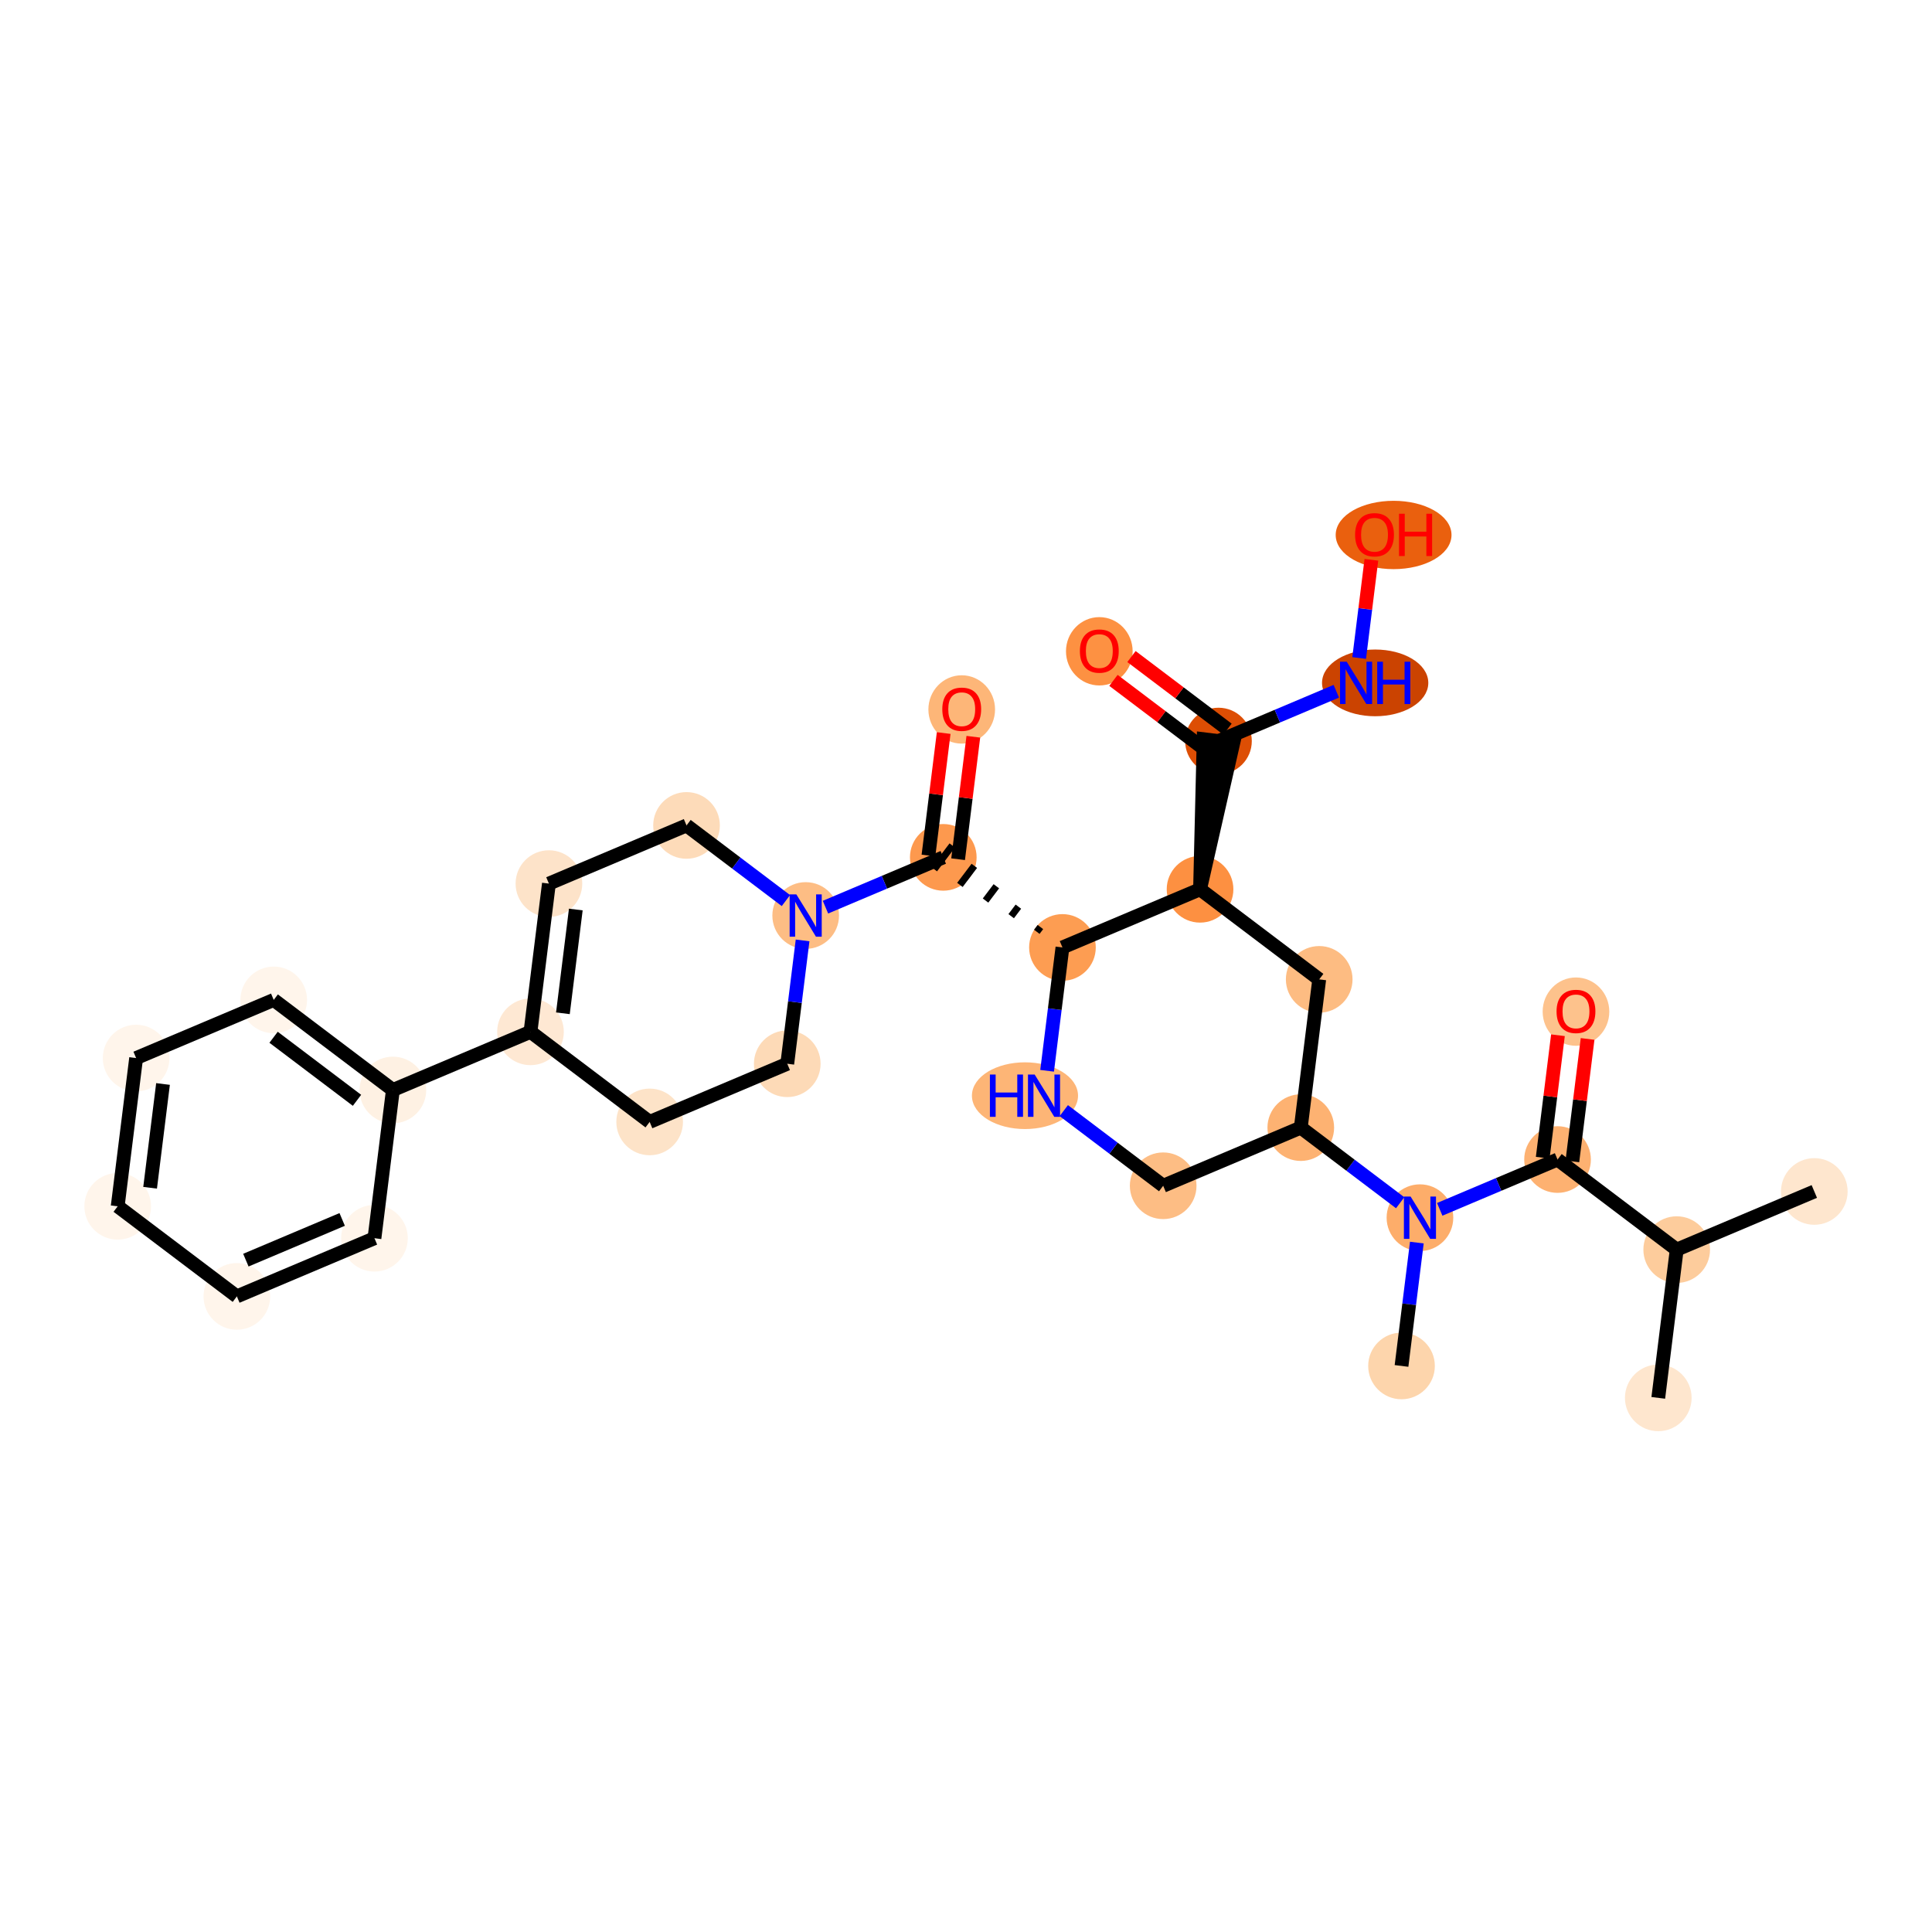 <?xml version='1.0' encoding='iso-8859-1'?>
<svg version='1.1' baseProfile='full'
              xmlns='http://www.w3.org/2000/svg'
                      xmlns:rdkit='http://www.rdkit.org/xml'
                      xmlns:xlink='http://www.w3.org/1999/xlink'
                  xml:space='preserve'
width='280px' height='280px' viewBox='0 0 280 280'>
<!-- END OF HEADER -->
<rect style='opacity:1.0;fill:#FFFFFF;stroke:none' width='280' height='280' x='0' y='0'> </rect>
<ellipse cx='262.943' cy='172.676' rx='4.33' ry='4.33'  style='fill:#FEE6CE;fill-rule:evenodd;stroke:#FEE6CE;stroke-width:1.0px;stroke-linecap:butt;stroke-linejoin:miter;stroke-opacity:1' />
<ellipse cx='243.001' cy='181.105' rx='4.33' ry='4.33'  style='fill:#FDCC9C;fill-rule:evenodd;stroke:#FDCC9C;stroke-width:1.0px;stroke-linecap:butt;stroke-linejoin:miter;stroke-opacity:1' />
<ellipse cx='240.33' cy='202.589' rx='4.33' ry='4.33'  style='fill:#FEE6CE;fill-rule:evenodd;stroke:#FEE6CE;stroke-width:1.0px;stroke-linecap:butt;stroke-linejoin:miter;stroke-opacity:1' />
<ellipse cx='225.731' cy='168.049' rx='4.33' ry='4.33'  style='fill:#FDB171;fill-rule:evenodd;stroke:#FDB171;stroke-width:1.0px;stroke-linecap:butt;stroke-linejoin:miter;stroke-opacity:1' />
<ellipse cx='228.402' cy='146.613' rx='4.33' ry='4.452'  style='fill:#FDC28C;fill-rule:evenodd;stroke:#FDC28C;stroke-width:1.0px;stroke-linecap:butt;stroke-linejoin:miter;stroke-opacity:1' />
<ellipse cx='205.789' cy='176.478' rx='4.33' ry='4.335'  style='fill:#FDAD6A;fill-rule:evenodd;stroke:#FDAD6A;stroke-width:1.0px;stroke-linecap:butt;stroke-linejoin:miter;stroke-opacity:1' />
<ellipse cx='203.118' cy='197.962' rx='4.33' ry='4.33'  style='fill:#FDD5AC;fill-rule:evenodd;stroke:#FDD5AC;stroke-width:1.0px;stroke-linecap:butt;stroke-linejoin:miter;stroke-opacity:1' />
<ellipse cx='188.519' cy='163.422' rx='4.33' ry='4.33'  style='fill:#FDB272;fill-rule:evenodd;stroke:#FDB272;stroke-width:1.0px;stroke-linecap:butt;stroke-linejoin:miter;stroke-opacity:1' />
<ellipse cx='168.577' cy='171.851' rx='4.33' ry='4.33'  style='fill:#FDBD84;fill-rule:evenodd;stroke:#FDBD84;stroke-width:1.0px;stroke-linecap:butt;stroke-linejoin:miter;stroke-opacity:1' />
<ellipse cx='148.548' cy='158.795' rx='7.189' ry='4.335'  style='fill:#FDB576;fill-rule:evenodd;stroke:#FDB576;stroke-width:1.0px;stroke-linecap:butt;stroke-linejoin:miter;stroke-opacity:1' />
<ellipse cx='153.978' cy='137.311' rx='4.33' ry='4.33'  style='fill:#FD9D52;fill-rule:evenodd;stroke:#FD9D52;stroke-width:1.0px;stroke-linecap:butt;stroke-linejoin:miter;stroke-opacity:1' />
<ellipse cx='136.708' cy='124.255' rx='4.33' ry='4.33'  style='fill:#FD994E;fill-rule:evenodd;stroke:#FD994E;stroke-width:1.0px;stroke-linecap:butt;stroke-linejoin:miter;stroke-opacity:1' />
<ellipse cx='139.379' cy='102.818' rx='4.33' ry='4.452'  style='fill:#FDB678;fill-rule:evenodd;stroke:#FDB678;stroke-width:1.0px;stroke-linecap:butt;stroke-linejoin:miter;stroke-opacity:1' />
<ellipse cx='116.766' cy='132.684' rx='4.33' ry='4.335'  style='fill:#FDBD84;fill-rule:evenodd;stroke:#FDBD84;stroke-width:1.0px;stroke-linecap:butt;stroke-linejoin:miter;stroke-opacity:1' />
<ellipse cx='99.496' cy='119.628' rx='4.33' ry='4.33'  style='fill:#FDDBB9;fill-rule:evenodd;stroke:#FDDBB9;stroke-width:1.0px;stroke-linecap:butt;stroke-linejoin:miter;stroke-opacity:1' />
<ellipse cx='79.554' cy='128.057' rx='4.33' ry='4.33'  style='fill:#FDE3C9;fill-rule:evenodd;stroke:#FDE3C9;stroke-width:1.0px;stroke-linecap:butt;stroke-linejoin:miter;stroke-opacity:1' />
<ellipse cx='76.882' cy='149.541' rx='4.33' ry='4.33'  style='fill:#FEE8D3;fill-rule:evenodd;stroke:#FEE8D3;stroke-width:1.0px;stroke-linecap:butt;stroke-linejoin:miter;stroke-opacity:1' />
<ellipse cx='56.941' cy='157.97' rx='4.33' ry='4.33'  style='fill:#FEF1E3;fill-rule:evenodd;stroke:#FEF1E3;stroke-width:1.0px;stroke-linecap:butt;stroke-linejoin:miter;stroke-opacity:1' />
<ellipse cx='39.67' cy='144.914' rx='4.33' ry='4.33'  style='fill:#FFF5EB;fill-rule:evenodd;stroke:#FFF5EB;stroke-width:1.0px;stroke-linecap:butt;stroke-linejoin:miter;stroke-opacity:1' />
<ellipse cx='19.729' cy='153.343' rx='4.33' ry='4.33'  style='fill:#FFF5EB;fill-rule:evenodd;stroke:#FFF5EB;stroke-width:1.0px;stroke-linecap:butt;stroke-linejoin:miter;stroke-opacity:1' />
<ellipse cx='17.057' cy='174.827' rx='4.33' ry='4.33'  style='fill:#FFF5EB;fill-rule:evenodd;stroke:#FFF5EB;stroke-width:1.0px;stroke-linecap:butt;stroke-linejoin:miter;stroke-opacity:1' />
<ellipse cx='34.328' cy='187.883' rx='4.33' ry='4.33'  style='fill:#FFF5EB;fill-rule:evenodd;stroke:#FFF5EB;stroke-width:1.0px;stroke-linecap:butt;stroke-linejoin:miter;stroke-opacity:1' />
<ellipse cx='54.269' cy='179.454' rx='4.33' ry='4.33'  style='fill:#FFF5EB;fill-rule:evenodd;stroke:#FFF5EB;stroke-width:1.0px;stroke-linecap:butt;stroke-linejoin:miter;stroke-opacity:1' />
<ellipse cx='94.153' cy='162.597' rx='4.33' ry='4.33'  style='fill:#FDE3C8;fill-rule:evenodd;stroke:#FDE3C8;stroke-width:1.0px;stroke-linecap:butt;stroke-linejoin:miter;stroke-opacity:1' />
<ellipse cx='114.095' cy='154.168' rx='4.33' ry='4.33'  style='fill:#FDDAB7;fill-rule:evenodd;stroke:#FDDAB7;stroke-width:1.0px;stroke-linecap:butt;stroke-linejoin:miter;stroke-opacity:1' />
<ellipse cx='173.92' cy='128.882' rx='4.33' ry='4.33'  style='fill:#FD9041;fill-rule:evenodd;stroke:#FD9041;stroke-width:1.0px;stroke-linecap:butt;stroke-linejoin:miter;stroke-opacity:1' />
<ellipse cx='176.591' cy='107.398' rx='4.33' ry='4.33'  style='fill:#DD4E04;fill-rule:evenodd;stroke:#DD4E04;stroke-width:1.0px;stroke-linecap:butt;stroke-linejoin:miter;stroke-opacity:1' />
<ellipse cx='159.321' cy='94.39' rx='4.33' ry='4.452'  style='fill:#FD9142;fill-rule:evenodd;stroke:#FD9142;stroke-width:1.0px;stroke-linecap:butt;stroke-linejoin:miter;stroke-opacity:1' />
<ellipse cx='199.3' cy='98.969' rx='7.201' ry='4.335'  style='fill:#CB4301;fill-rule:evenodd;stroke:#CB4301;stroke-width:1.0px;stroke-linecap:butt;stroke-linejoin:miter;stroke-opacity:1' />
<ellipse cx='201.971' cy='77.532' rx='7.893' ry='4.452'  style='fill:#EA600E;fill-rule:evenodd;stroke:#EA600E;stroke-width:1.0px;stroke-linecap:butt;stroke-linejoin:miter;stroke-opacity:1' />
<ellipse cx='191.19' cy='141.938' rx='4.33' ry='4.33'  style='fill:#FDBC82;fill-rule:evenodd;stroke:#FDBC82;stroke-width:1.0px;stroke-linecap:butt;stroke-linejoin:miter;stroke-opacity:1' />
<path class='bond-0 atom-0 atom-1' d='M 262.943,172.676 L 243.001,181.105' style='fill:none;fill-rule:evenodd;stroke:#000000;stroke-width:2.0px;stroke-linecap:butt;stroke-linejoin:miter;stroke-opacity:1' />
<path class='bond-1 atom-1 atom-2' d='M 243.001,181.105 L 240.33,202.589' style='fill:none;fill-rule:evenodd;stroke:#000000;stroke-width:2.0px;stroke-linecap:butt;stroke-linejoin:miter;stroke-opacity:1' />
<path class='bond-2 atom-1 atom-3' d='M 243.001,181.105 L 225.731,168.049' style='fill:none;fill-rule:evenodd;stroke:#000000;stroke-width:2.0px;stroke-linecap:butt;stroke-linejoin:miter;stroke-opacity:1' />
<path class='bond-3 atom-3 atom-4' d='M 227.879,168.316 L 228.983,159.443' style='fill:none;fill-rule:evenodd;stroke:#000000;stroke-width:2.0px;stroke-linecap:butt;stroke-linejoin:miter;stroke-opacity:1' />
<path class='bond-3 atom-3 atom-4' d='M 228.983,159.443 L 230.086,150.569' style='fill:none;fill-rule:evenodd;stroke:#FF0000;stroke-width:2.0px;stroke-linecap:butt;stroke-linejoin:miter;stroke-opacity:1' />
<path class='bond-3 atom-3 atom-4' d='M 223.582,167.782 L 224.686,158.908' style='fill:none;fill-rule:evenodd;stroke:#000000;stroke-width:2.0px;stroke-linecap:butt;stroke-linejoin:miter;stroke-opacity:1' />
<path class='bond-3 atom-3 atom-4' d='M 224.686,158.908 L 225.789,150.035' style='fill:none;fill-rule:evenodd;stroke:#FF0000;stroke-width:2.0px;stroke-linecap:butt;stroke-linejoin:miter;stroke-opacity:1' />
<path class='bond-4 atom-3 atom-5' d='M 225.731,168.049 L 217.193,171.658' style='fill:none;fill-rule:evenodd;stroke:#000000;stroke-width:2.0px;stroke-linecap:butt;stroke-linejoin:miter;stroke-opacity:1' />
<path class='bond-4 atom-3 atom-5' d='M 217.193,171.658 L 208.655,175.266' style='fill:none;fill-rule:evenodd;stroke:#0000FF;stroke-width:2.0px;stroke-linecap:butt;stroke-linejoin:miter;stroke-opacity:1' />
<path class='bond-5 atom-5 atom-6' d='M 205.34,180.085 L 204.229,189.024' style='fill:none;fill-rule:evenodd;stroke:#0000FF;stroke-width:2.0px;stroke-linecap:butt;stroke-linejoin:miter;stroke-opacity:1' />
<path class='bond-5 atom-5 atom-6' d='M 204.229,189.024 L 203.118,197.962' style='fill:none;fill-rule:evenodd;stroke:#000000;stroke-width:2.0px;stroke-linecap:butt;stroke-linejoin:miter;stroke-opacity:1' />
<path class='bond-6 atom-5 atom-7' d='M 202.923,174.311 L 195.721,168.867' style='fill:none;fill-rule:evenodd;stroke:#0000FF;stroke-width:2.0px;stroke-linecap:butt;stroke-linejoin:miter;stroke-opacity:1' />
<path class='bond-6 atom-5 atom-7' d='M 195.721,168.867 L 188.519,163.422' style='fill:none;fill-rule:evenodd;stroke:#000000;stroke-width:2.0px;stroke-linecap:butt;stroke-linejoin:miter;stroke-opacity:1' />
<path class='bond-7 atom-7 atom-8' d='M 188.519,163.422 L 168.577,171.851' style='fill:none;fill-rule:evenodd;stroke:#000000;stroke-width:2.0px;stroke-linecap:butt;stroke-linejoin:miter;stroke-opacity:1' />
<path class='bond-30 atom-30 atom-7' d='M 191.19,141.938 L 188.519,163.422' style='fill:none;fill-rule:evenodd;stroke:#000000;stroke-width:2.0px;stroke-linecap:butt;stroke-linejoin:miter;stroke-opacity:1' />
<path class='bond-8 atom-8 atom-9' d='M 168.577,171.851 L 161.375,166.407' style='fill:none;fill-rule:evenodd;stroke:#000000;stroke-width:2.0px;stroke-linecap:butt;stroke-linejoin:miter;stroke-opacity:1' />
<path class='bond-8 atom-8 atom-9' d='M 161.375,166.407 L 154.173,160.962' style='fill:none;fill-rule:evenodd;stroke:#0000FF;stroke-width:2.0px;stroke-linecap:butt;stroke-linejoin:miter;stroke-opacity:1' />
<path class='bond-9 atom-9 atom-10' d='M 151.755,155.188 L 152.867,146.25' style='fill:none;fill-rule:evenodd;stroke:#0000FF;stroke-width:2.0px;stroke-linecap:butt;stroke-linejoin:miter;stroke-opacity:1' />
<path class='bond-9 atom-9 atom-10' d='M 152.867,146.25 L 153.978,137.311' style='fill:none;fill-rule:evenodd;stroke:#000000;stroke-width:2.0px;stroke-linecap:butt;stroke-linejoin:miter;stroke-opacity:1' />
<path class='bond-10 atom-10 atom-11' d='M 150.785,134.354 L 150.263,135.045' style='fill:none;fill-rule:evenodd;stroke:#000000;stroke-width:1.0px;stroke-linecap:butt;stroke-linejoin:miter;stroke-opacity:1' />
<path class='bond-10 atom-10 atom-11' d='M 147.592,131.398 L 146.548,132.779' style='fill:none;fill-rule:evenodd;stroke:#000000;stroke-width:1.0px;stroke-linecap:butt;stroke-linejoin:miter;stroke-opacity:1' />
<path class='bond-10 atom-10 atom-11' d='M 144.399,128.441 L 142.832,130.514' style='fill:none;fill-rule:evenodd;stroke:#000000;stroke-width:1.0px;stroke-linecap:butt;stroke-linejoin:miter;stroke-opacity:1' />
<path class='bond-10 atom-10 atom-11' d='M 141.206,125.485 L 139.117,128.248' style='fill:none;fill-rule:evenodd;stroke:#000000;stroke-width:1.0px;stroke-linecap:butt;stroke-linejoin:miter;stroke-opacity:1' />
<path class='bond-10 atom-10 atom-11' d='M 138.013,122.528 L 135.402,125.982' style='fill:none;fill-rule:evenodd;stroke:#000000;stroke-width:1.0px;stroke-linecap:butt;stroke-linejoin:miter;stroke-opacity:1' />
<path class='bond-24 atom-10 atom-25' d='M 153.978,137.311 L 173.92,128.882' style='fill:none;fill-rule:evenodd;stroke:#000000;stroke-width:2.0px;stroke-linecap:butt;stroke-linejoin:miter;stroke-opacity:1' />
<path class='bond-11 atom-11 atom-12' d='M 138.856,124.522 L 139.96,115.648' style='fill:none;fill-rule:evenodd;stroke:#000000;stroke-width:2.0px;stroke-linecap:butt;stroke-linejoin:miter;stroke-opacity:1' />
<path class='bond-11 atom-11 atom-12' d='M 139.96,115.648 L 141.063,106.775' style='fill:none;fill-rule:evenodd;stroke:#FF0000;stroke-width:2.0px;stroke-linecap:butt;stroke-linejoin:miter;stroke-opacity:1' />
<path class='bond-11 atom-11 atom-12' d='M 134.559,123.988 L 135.663,115.114' style='fill:none;fill-rule:evenodd;stroke:#000000;stroke-width:2.0px;stroke-linecap:butt;stroke-linejoin:miter;stroke-opacity:1' />
<path class='bond-11 atom-11 atom-12' d='M 135.663,115.114 L 136.766,106.24' style='fill:none;fill-rule:evenodd;stroke:#FF0000;stroke-width:2.0px;stroke-linecap:butt;stroke-linejoin:miter;stroke-opacity:1' />
<path class='bond-12 atom-11 atom-13' d='M 136.708,124.255 L 128.17,127.864' style='fill:none;fill-rule:evenodd;stroke:#000000;stroke-width:2.0px;stroke-linecap:butt;stroke-linejoin:miter;stroke-opacity:1' />
<path class='bond-12 atom-11 atom-13' d='M 128.17,127.864 L 119.632,131.472' style='fill:none;fill-rule:evenodd;stroke:#0000FF;stroke-width:2.0px;stroke-linecap:butt;stroke-linejoin:miter;stroke-opacity:1' />
<path class='bond-13 atom-13 atom-14' d='M 113.9,130.517 L 106.698,125.072' style='fill:none;fill-rule:evenodd;stroke:#0000FF;stroke-width:2.0px;stroke-linecap:butt;stroke-linejoin:miter;stroke-opacity:1' />
<path class='bond-13 atom-13 atom-14' d='M 106.698,125.072 L 99.496,119.628' style='fill:none;fill-rule:evenodd;stroke:#000000;stroke-width:2.0px;stroke-linecap:butt;stroke-linejoin:miter;stroke-opacity:1' />
<path class='bond-31 atom-24 atom-13' d='M 114.095,154.168 L 115.206,145.229' style='fill:none;fill-rule:evenodd;stroke:#000000;stroke-width:2.0px;stroke-linecap:butt;stroke-linejoin:miter;stroke-opacity:1' />
<path class='bond-31 atom-24 atom-13' d='M 115.206,145.229 L 116.317,136.291' style='fill:none;fill-rule:evenodd;stroke:#0000FF;stroke-width:2.0px;stroke-linecap:butt;stroke-linejoin:miter;stroke-opacity:1' />
<path class='bond-14 atom-14 atom-15' d='M 99.496,119.628 L 79.554,128.057' style='fill:none;fill-rule:evenodd;stroke:#000000;stroke-width:2.0px;stroke-linecap:butt;stroke-linejoin:miter;stroke-opacity:1' />
<path class='bond-15 atom-15 atom-16' d='M 79.554,128.057 L 76.882,149.541' style='fill:none;fill-rule:evenodd;stroke:#000000;stroke-width:2.0px;stroke-linecap:butt;stroke-linejoin:miter;stroke-opacity:1' />
<path class='bond-15 atom-15 atom-16' d='M 83.45,131.814 L 81.58,146.853' style='fill:none;fill-rule:evenodd;stroke:#000000;stroke-width:2.0px;stroke-linecap:butt;stroke-linejoin:miter;stroke-opacity:1' />
<path class='bond-16 atom-16 atom-17' d='M 76.882,149.541 L 56.941,157.97' style='fill:none;fill-rule:evenodd;stroke:#000000;stroke-width:2.0px;stroke-linecap:butt;stroke-linejoin:miter;stroke-opacity:1' />
<path class='bond-22 atom-16 atom-23' d='M 76.882,149.541 L 94.153,162.597' style='fill:none;fill-rule:evenodd;stroke:#000000;stroke-width:2.0px;stroke-linecap:butt;stroke-linejoin:miter;stroke-opacity:1' />
<path class='bond-17 atom-17 atom-18' d='M 56.941,157.97 L 39.67,144.914' style='fill:none;fill-rule:evenodd;stroke:#000000;stroke-width:2.0px;stroke-linecap:butt;stroke-linejoin:miter;stroke-opacity:1' />
<path class='bond-17 atom-17 atom-18' d='M 51.739,159.466 L 39.65,150.327' style='fill:none;fill-rule:evenodd;stroke:#000000;stroke-width:2.0px;stroke-linecap:butt;stroke-linejoin:miter;stroke-opacity:1' />
<path class='bond-32 atom-22 atom-17' d='M 54.269,179.454 L 56.941,157.97' style='fill:none;fill-rule:evenodd;stroke:#000000;stroke-width:2.0px;stroke-linecap:butt;stroke-linejoin:miter;stroke-opacity:1' />
<path class='bond-18 atom-18 atom-19' d='M 39.67,144.914 L 19.729,153.343' style='fill:none;fill-rule:evenodd;stroke:#000000;stroke-width:2.0px;stroke-linecap:butt;stroke-linejoin:miter;stroke-opacity:1' />
<path class='bond-19 atom-19 atom-20' d='M 19.729,153.343 L 17.057,174.827' style='fill:none;fill-rule:evenodd;stroke:#000000;stroke-width:2.0px;stroke-linecap:butt;stroke-linejoin:miter;stroke-opacity:1' />
<path class='bond-19 atom-19 atom-20' d='M 23.625,157.1 L 21.755,172.139' style='fill:none;fill-rule:evenodd;stroke:#000000;stroke-width:2.0px;stroke-linecap:butt;stroke-linejoin:miter;stroke-opacity:1' />
<path class='bond-20 atom-20 atom-21' d='M 17.057,174.827 L 34.328,187.883' style='fill:none;fill-rule:evenodd;stroke:#000000;stroke-width:2.0px;stroke-linecap:butt;stroke-linejoin:miter;stroke-opacity:1' />
<path class='bond-21 atom-21 atom-22' d='M 34.328,187.883 L 54.269,179.454' style='fill:none;fill-rule:evenodd;stroke:#000000;stroke-width:2.0px;stroke-linecap:butt;stroke-linejoin:miter;stroke-opacity:1' />
<path class='bond-21 atom-21 atom-22' d='M 35.633,182.63 L 49.592,176.73' style='fill:none;fill-rule:evenodd;stroke:#000000;stroke-width:2.0px;stroke-linecap:butt;stroke-linejoin:miter;stroke-opacity:1' />
<path class='bond-23 atom-23 atom-24' d='M 94.153,162.597 L 114.095,154.168' style='fill:none;fill-rule:evenodd;stroke:#000000;stroke-width:2.0px;stroke-linecap:butt;stroke-linejoin:miter;stroke-opacity:1' />
<path class='bond-25 atom-25 atom-26' d='M 173.92,128.882 L 178.74,107.665 L 174.443,107.131 Z' style='fill:#000000;fill-rule:evenodd;fill-opacity:1;stroke:#000000;stroke-width:2.0px;stroke-linecap:butt;stroke-linejoin:miter;stroke-opacity:1;' />
<path class='bond-29 atom-25 atom-30' d='M 173.92,128.882 L 191.19,141.938' style='fill:none;fill-rule:evenodd;stroke:#000000;stroke-width:2.0px;stroke-linecap:butt;stroke-linejoin:miter;stroke-opacity:1' />
<path class='bond-26 atom-26 atom-27' d='M 177.897,105.671 L 170.939,100.411' style='fill:none;fill-rule:evenodd;stroke:#000000;stroke-width:2.0px;stroke-linecap:butt;stroke-linejoin:miter;stroke-opacity:1' />
<path class='bond-26 atom-26 atom-27' d='M 170.939,100.411 L 163.982,95.152' style='fill:none;fill-rule:evenodd;stroke:#FF0000;stroke-width:2.0px;stroke-linecap:butt;stroke-linejoin:miter;stroke-opacity:1' />
<path class='bond-26 atom-26 atom-27' d='M 175.286,109.125 L 168.328,103.865' style='fill:none;fill-rule:evenodd;stroke:#000000;stroke-width:2.0px;stroke-linecap:butt;stroke-linejoin:miter;stroke-opacity:1' />
<path class='bond-26 atom-26 atom-27' d='M 168.328,103.865 L 161.371,98.606' style='fill:none;fill-rule:evenodd;stroke:#FF0000;stroke-width:2.0px;stroke-linecap:butt;stroke-linejoin:miter;stroke-opacity:1' />
<path class='bond-27 atom-26 atom-28' d='M 176.591,107.398 L 185.129,103.789' style='fill:none;fill-rule:evenodd;stroke:#000000;stroke-width:2.0px;stroke-linecap:butt;stroke-linejoin:miter;stroke-opacity:1' />
<path class='bond-27 atom-26 atom-28' d='M 185.129,103.789 L 193.666,100.181' style='fill:none;fill-rule:evenodd;stroke:#0000FF;stroke-width:2.0px;stroke-linecap:butt;stroke-linejoin:miter;stroke-opacity:1' />
<path class='bond-28 atom-28 atom-29' d='M 196.981,95.362 L 197.866,88.246' style='fill:none;fill-rule:evenodd;stroke:#0000FF;stroke-width:2.0px;stroke-linecap:butt;stroke-linejoin:miter;stroke-opacity:1' />
<path class='bond-28 atom-28 atom-29' d='M 197.866,88.246 L 198.751,81.131' style='fill:none;fill-rule:evenodd;stroke:#FF0000;stroke-width:2.0px;stroke-linecap:butt;stroke-linejoin:miter;stroke-opacity:1' />
<path  class='atom-4' d='M 225.588 146.582
Q 225.588 145.11, 226.315 144.287
Q 227.043 143.465, 228.402 143.465
Q 229.762 143.465, 230.489 144.287
Q 231.217 145.11, 231.217 146.582
Q 231.217 148.072, 230.481 148.92
Q 229.744 149.76, 228.402 149.76
Q 227.051 149.76, 226.315 148.92
Q 225.588 148.08, 225.588 146.582
M 228.402 149.068
Q 229.337 149.068, 229.84 148.444
Q 230.351 147.812, 230.351 146.582
Q 230.351 145.379, 229.84 144.772
Q 229.337 144.157, 228.402 144.157
Q 227.467 144.157, 226.956 144.764
Q 226.454 145.37, 226.454 146.582
Q 226.454 147.821, 226.956 148.444
Q 227.467 149.068, 228.402 149.068
' fill='#FF0000'/>
<path  class='atom-5' d='M 204.434 173.412
L 206.443 176.66
Q 206.642 176.98, 206.962 177.561
Q 207.283 178.141, 207.3 178.175
L 207.3 173.412
L 208.114 173.412
L 208.114 179.544
L 207.274 179.544
L 205.118 175.993
Q 204.867 175.577, 204.598 175.101
Q 204.338 174.625, 204.26 174.478
L 204.26 179.544
L 203.464 179.544
L 203.464 173.412
L 204.434 173.412
' fill='#0000FF'/>
<path  class='atom-9' d='M 143.465 155.73
L 144.296 155.73
L 144.296 158.336
L 147.431 158.336
L 147.431 155.73
L 148.263 155.73
L 148.263 161.861
L 147.431 161.861
L 147.431 159.029
L 144.296 159.029
L 144.296 161.861
L 143.465 161.861
L 143.465 155.73
' fill='#0000FF'/>
<path  class='atom-9' d='M 149.951 155.73
L 151.96 158.977
Q 152.16 159.298, 152.48 159.878
Q 152.8 160.458, 152.818 160.493
L 152.818 155.73
L 153.632 155.73
L 153.632 161.861
L 152.792 161.861
L 150.635 158.31
Q 150.384 157.895, 150.116 157.418
Q 149.856 156.942, 149.778 156.795
L 149.778 161.861
L 148.981 161.861
L 148.981 155.73
L 149.951 155.73
' fill='#0000FF'/>
<path  class='atom-12' d='M 136.565 102.788
Q 136.565 101.316, 137.292 100.493
Q 138.02 99.671, 139.379 99.671
Q 140.739 99.671, 141.466 100.493
Q 142.194 101.316, 142.194 102.788
Q 142.194 104.278, 141.458 105.126
Q 140.721 105.966, 139.379 105.966
Q 138.028 105.966, 137.292 105.126
Q 136.565 104.286, 136.565 102.788
M 139.379 105.273
Q 140.314 105.273, 140.817 104.65
Q 141.328 104.018, 141.328 102.788
Q 141.328 101.584, 140.817 100.978
Q 140.314 100.363, 139.379 100.363
Q 138.444 100.363, 137.933 100.969
Q 137.431 101.576, 137.431 102.788
Q 137.431 104.026, 137.933 104.65
Q 138.444 105.273, 139.379 105.273
' fill='#FF0000'/>
<path  class='atom-13' d='M 115.411 129.618
L 117.42 132.866
Q 117.619 133.186, 117.939 133.766
Q 118.26 134.347, 118.277 134.381
L 118.277 129.618
L 119.091 129.618
L 119.091 135.749
L 118.251 135.749
L 116.095 132.199
Q 115.844 131.783, 115.575 131.307
Q 115.315 130.831, 115.237 130.683
L 115.237 135.749
L 114.441 135.749
L 114.441 129.618
L 115.411 129.618
' fill='#0000FF'/>
<path  class='atom-27' d='M 156.506 94.359
Q 156.506 92.887, 157.234 92.064
Q 157.961 91.242, 159.321 91.242
Q 160.68 91.242, 161.408 92.064
Q 162.135 92.887, 162.135 94.359
Q 162.135 95.849, 161.399 96.698
Q 160.663 97.538, 159.321 97.538
Q 157.97 97.538, 157.234 96.698
Q 156.506 95.858, 156.506 94.359
M 159.321 96.845
Q 160.256 96.845, 160.758 96.221
Q 161.269 95.589, 161.269 94.359
Q 161.269 93.156, 160.758 92.549
Q 160.256 91.935, 159.321 91.935
Q 158.386 91.935, 157.875 92.541
Q 157.372 93.147, 157.372 94.359
Q 157.372 95.598, 157.875 96.221
Q 158.386 96.845, 159.321 96.845
' fill='#FF0000'/>
<path  class='atom-28' d='M 195.178 95.903
L 197.187 99.151
Q 197.386 99.471, 197.706 100.052
Q 198.027 100.632, 198.044 100.666
L 198.044 95.903
L 198.858 95.903
L 198.858 102.035
L 198.018 102.035
L 195.862 98.484
Q 195.611 98.069, 195.342 97.592
Q 195.082 97.116, 195.004 96.969
L 195.004 102.035
L 194.208 102.035
L 194.208 95.903
L 195.178 95.903
' fill='#0000FF'/>
<path  class='atom-28' d='M 199.594 95.903
L 200.426 95.903
L 200.426 98.51
L 203.56 98.51
L 203.56 95.903
L 204.392 95.903
L 204.392 102.035
L 203.56 102.035
L 203.56 99.203
L 200.426 99.203
L 200.426 102.035
L 199.594 102.035
L 199.594 95.903
' fill='#0000FF'/>
<path  class='atom-29' d='M 196.39 77.502
Q 196.39 76.03, 197.117 75.207
Q 197.845 74.385, 199.204 74.385
Q 200.564 74.385, 201.291 75.207
Q 202.019 76.03, 202.019 77.502
Q 202.019 78.992, 201.283 79.84
Q 200.547 80.68, 199.204 80.68
Q 197.853 80.68, 197.117 79.84
Q 196.39 79, 196.39 77.502
M 199.204 79.987
Q 200.14 79.987, 200.642 79.364
Q 201.153 78.732, 201.153 77.502
Q 201.153 76.298, 200.642 75.692
Q 200.14 75.077, 199.204 75.077
Q 198.269 75.077, 197.758 75.683
Q 197.256 76.29, 197.256 77.502
Q 197.256 78.74, 197.758 79.364
Q 198.269 79.987, 199.204 79.987
' fill='#FF0000'/>
<path  class='atom-29' d='M 202.755 74.454
L 203.586 74.454
L 203.586 77.06
L 206.721 77.06
L 206.721 74.454
L 207.553 74.454
L 207.553 80.585
L 206.721 80.585
L 206.721 77.753
L 203.586 77.753
L 203.586 80.585
L 202.755 80.585
L 202.755 74.454
' fill='#FF0000'/>
</svg>
